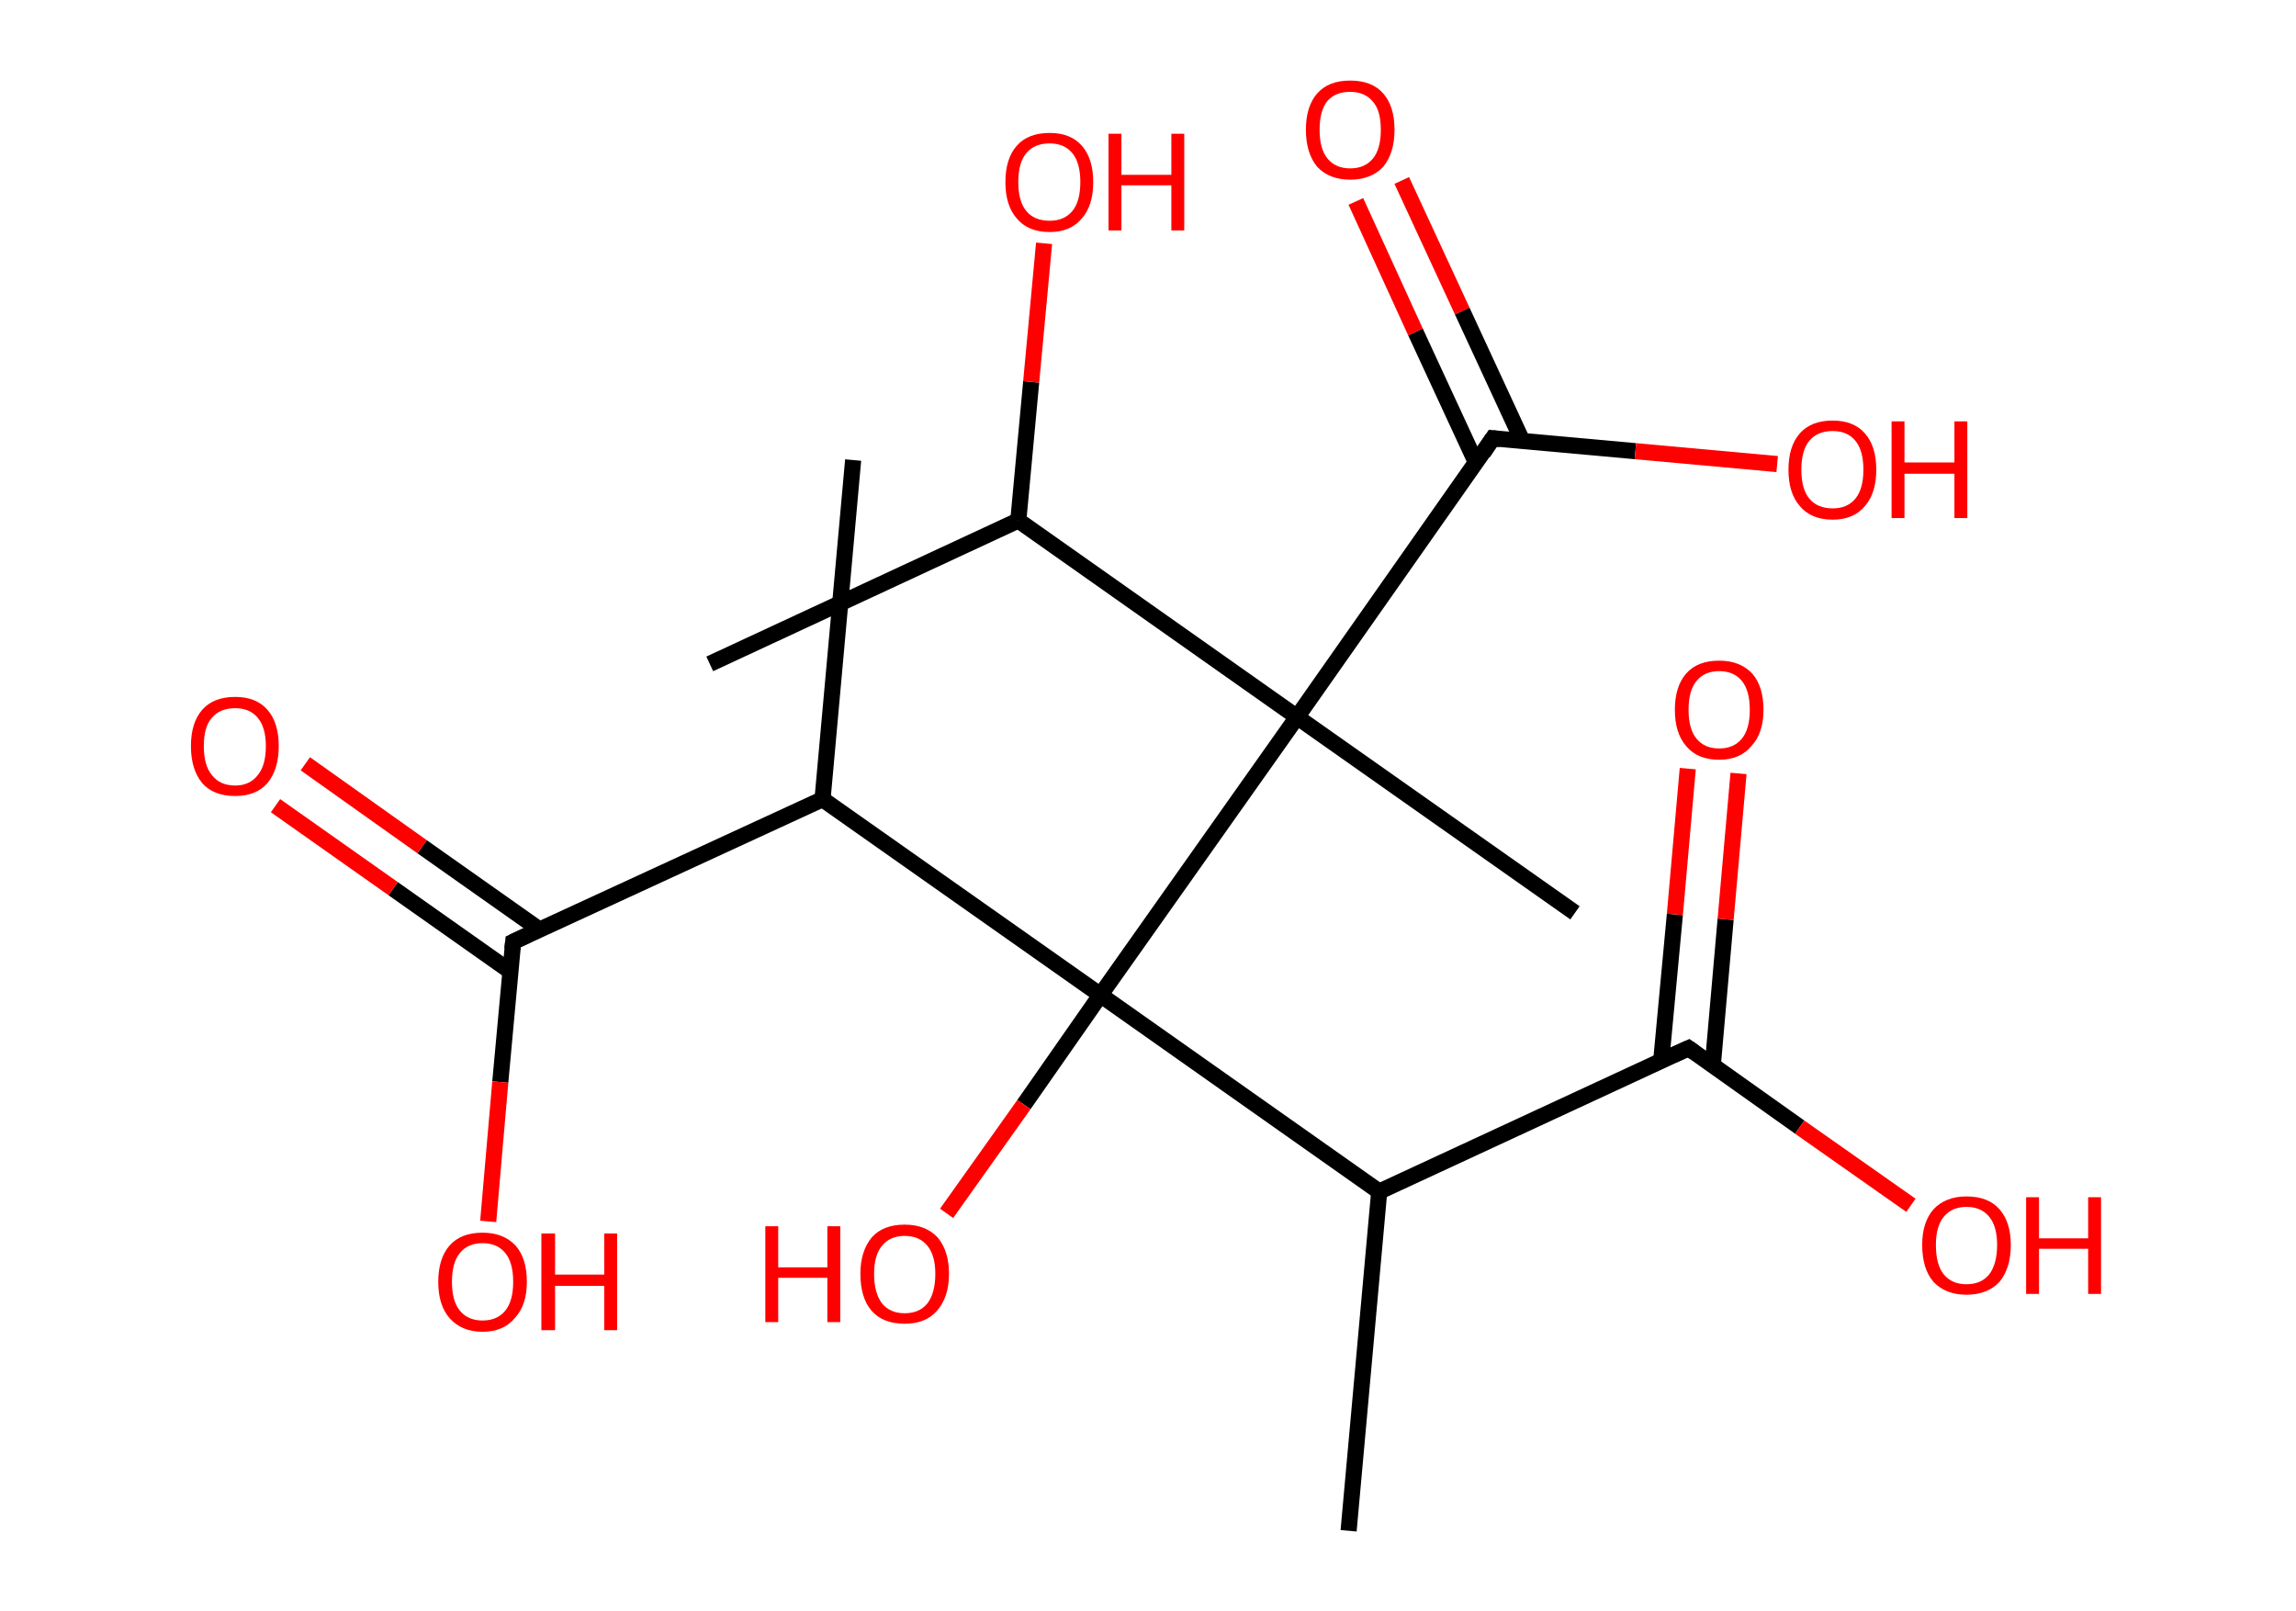 <?xml version='1.0' encoding='ASCII' standalone='yes'?>
<svg xmlns="http://www.w3.org/2000/svg" xmlns:rdkit="http://www.rdkit.org/xml" xmlns:xlink="http://www.w3.org/1999/xlink" version="1.1" baseProfile="full" xml:space="preserve" width="285px" height="200px" viewBox="0 0 285 200">
<!-- END OF HEADER -->
<rect style="opacity:1.0;fill:#FFFFFF;stroke:none" width="285.0" height="200.0" x="0.0" y="0.0"> </rect>
<path class="bond-0 atom-0 atom-1" d="M 88.1,82.4 L 126.4,64.6" style="fill:none;fill-rule:evenodd;stroke:#000000;stroke-width:2.0px;stroke-linecap:butt;stroke-linejoin:miter;stroke-opacity:1"/>
<path class="bond-1 atom-1 atom-2" d="M 126.4,64.6 L 128.0,47.4" style="fill:none;fill-rule:evenodd;stroke:#000000;stroke-width:2.0px;stroke-linecap:butt;stroke-linejoin:miter;stroke-opacity:1"/>
<path class="bond-1 atom-1 atom-2" d="M 128.0,47.4 L 129.6,30.2" style="fill:none;fill-rule:evenodd;stroke:#FF0000;stroke-width:2.0px;stroke-linecap:butt;stroke-linejoin:miter;stroke-opacity:1"/>
<path class="bond-2 atom-1 atom-3" d="M 126.4,64.6 L 161.0,89.0" style="fill:none;fill-rule:evenodd;stroke:#000000;stroke-width:2.0px;stroke-linecap:butt;stroke-linejoin:miter;stroke-opacity:1"/>
<path class="bond-3 atom-3 atom-4" d="M 161.0,89.0 L 195.5,113.3" style="fill:none;fill-rule:evenodd;stroke:#000000;stroke-width:2.0px;stroke-linecap:butt;stroke-linejoin:miter;stroke-opacity:1"/>
<path class="bond-4 atom-3 atom-5" d="M 161.0,89.0 L 185.3,54.4" style="fill:none;fill-rule:evenodd;stroke:#000000;stroke-width:2.0px;stroke-linecap:butt;stroke-linejoin:miter;stroke-opacity:1"/>
<path class="bond-5 atom-5 atom-6" d="M 189.0,54.8 L 181.5,38.6" style="fill:none;fill-rule:evenodd;stroke:#000000;stroke-width:2.0px;stroke-linecap:butt;stroke-linejoin:miter;stroke-opacity:1"/>
<path class="bond-5 atom-5 atom-6" d="M 181.5,38.6 L 174.0,22.4" style="fill:none;fill-rule:evenodd;stroke:#FF0000;stroke-width:2.0px;stroke-linecap:butt;stroke-linejoin:miter;stroke-opacity:1"/>
<path class="bond-5 atom-5 atom-6" d="M 183.2,57.4 L 175.7,41.2" style="fill:none;fill-rule:evenodd;stroke:#000000;stroke-width:2.0px;stroke-linecap:butt;stroke-linejoin:miter;stroke-opacity:1"/>
<path class="bond-5 atom-5 atom-6" d="M 175.7,41.2 L 168.3,25.0" style="fill:none;fill-rule:evenodd;stroke:#FF0000;stroke-width:2.0px;stroke-linecap:butt;stroke-linejoin:miter;stroke-opacity:1"/>
<path class="bond-6 atom-5 atom-7" d="M 185.3,54.4 L 203.0,56.0" style="fill:none;fill-rule:evenodd;stroke:#000000;stroke-width:2.0px;stroke-linecap:butt;stroke-linejoin:miter;stroke-opacity:1"/>
<path class="bond-6 atom-5 atom-7" d="M 203.0,56.0 L 220.6,57.6" style="fill:none;fill-rule:evenodd;stroke:#FF0000;stroke-width:2.0px;stroke-linecap:butt;stroke-linejoin:miter;stroke-opacity:1"/>
<path class="bond-7 atom-3 atom-8" d="M 161.0,89.0 L 136.6,123.5" style="fill:none;fill-rule:evenodd;stroke:#000000;stroke-width:2.0px;stroke-linecap:butt;stroke-linejoin:miter;stroke-opacity:1"/>
<path class="bond-8 atom-8 atom-9" d="M 136.6,123.5 L 127.1,137.1" style="fill:none;fill-rule:evenodd;stroke:#000000;stroke-width:2.0px;stroke-linecap:butt;stroke-linejoin:miter;stroke-opacity:1"/>
<path class="bond-8 atom-8 atom-9" d="M 127.1,137.1 L 117.5,150.6" style="fill:none;fill-rule:evenodd;stroke:#FF0000;stroke-width:2.0px;stroke-linecap:butt;stroke-linejoin:miter;stroke-opacity:1"/>
<path class="bond-9 atom-8 atom-10" d="M 136.6,123.5 L 102.1,99.2" style="fill:none;fill-rule:evenodd;stroke:#000000;stroke-width:2.0px;stroke-linecap:butt;stroke-linejoin:miter;stroke-opacity:1"/>
<path class="bond-10 atom-10 atom-11" d="M 102.1,99.2 L 105.9,57.1" style="fill:none;fill-rule:evenodd;stroke:#000000;stroke-width:2.0px;stroke-linecap:butt;stroke-linejoin:miter;stroke-opacity:1"/>
<path class="bond-11 atom-10 atom-12" d="M 102.1,99.2 L 63.7,116.9" style="fill:none;fill-rule:evenodd;stroke:#000000;stroke-width:2.0px;stroke-linecap:butt;stroke-linejoin:miter;stroke-opacity:1"/>
<path class="bond-12 atom-12 atom-13" d="M 67.0,115.4 L 52.4,105.1" style="fill:none;fill-rule:evenodd;stroke:#000000;stroke-width:2.0px;stroke-linecap:butt;stroke-linejoin:miter;stroke-opacity:1"/>
<path class="bond-12 atom-12 atom-13" d="M 52.4,105.1 L 37.9,94.8" style="fill:none;fill-rule:evenodd;stroke:#FF0000;stroke-width:2.0px;stroke-linecap:butt;stroke-linejoin:miter;stroke-opacity:1"/>
<path class="bond-12 atom-12 atom-13" d="M 63.4,120.6 L 48.8,110.3" style="fill:none;fill-rule:evenodd;stroke:#000000;stroke-width:2.0px;stroke-linecap:butt;stroke-linejoin:miter;stroke-opacity:1"/>
<path class="bond-12 atom-12 atom-13" d="M 48.8,110.3 L 34.2,100.0" style="fill:none;fill-rule:evenodd;stroke:#FF0000;stroke-width:2.0px;stroke-linecap:butt;stroke-linejoin:miter;stroke-opacity:1"/>
<path class="bond-13 atom-12 atom-14" d="M 63.7,116.9 L 62.1,134.3" style="fill:none;fill-rule:evenodd;stroke:#000000;stroke-width:2.0px;stroke-linecap:butt;stroke-linejoin:miter;stroke-opacity:1"/>
<path class="bond-13 atom-12 atom-14" d="M 62.1,134.3 L 60.6,151.6" style="fill:none;fill-rule:evenodd;stroke:#FF0000;stroke-width:2.0px;stroke-linecap:butt;stroke-linejoin:miter;stroke-opacity:1"/>
<path class="bond-14 atom-8 atom-15" d="M 136.6,123.5 L 171.2,147.9" style="fill:none;fill-rule:evenodd;stroke:#000000;stroke-width:2.0px;stroke-linecap:butt;stroke-linejoin:miter;stroke-opacity:1"/>
<path class="bond-15 atom-15 atom-16" d="M 171.2,147.9 L 167.4,190.0" style="fill:none;fill-rule:evenodd;stroke:#000000;stroke-width:2.0px;stroke-linecap:butt;stroke-linejoin:miter;stroke-opacity:1"/>
<path class="bond-16 atom-15 atom-17" d="M 171.2,147.9 L 209.6,130.1" style="fill:none;fill-rule:evenodd;stroke:#000000;stroke-width:2.0px;stroke-linecap:butt;stroke-linejoin:miter;stroke-opacity:1"/>
<path class="bond-17 atom-17 atom-18" d="M 212.6,132.3 L 214.2,114.1" style="fill:none;fill-rule:evenodd;stroke:#000000;stroke-width:2.0px;stroke-linecap:butt;stroke-linejoin:miter;stroke-opacity:1"/>
<path class="bond-17 atom-17 atom-18" d="M 214.2,114.1 L 215.8,96.0" style="fill:none;fill-rule:evenodd;stroke:#FF0000;stroke-width:2.0px;stroke-linecap:butt;stroke-linejoin:miter;stroke-opacity:1"/>
<path class="bond-17 atom-17 atom-18" d="M 206.2,131.7 L 207.9,113.5" style="fill:none;fill-rule:evenodd;stroke:#000000;stroke-width:2.0px;stroke-linecap:butt;stroke-linejoin:miter;stroke-opacity:1"/>
<path class="bond-17 atom-17 atom-18" d="M 207.9,113.5 L 209.5,95.4" style="fill:none;fill-rule:evenodd;stroke:#FF0000;stroke-width:2.0px;stroke-linecap:butt;stroke-linejoin:miter;stroke-opacity:1"/>
<path class="bond-18 atom-17 atom-19" d="M 209.6,130.1 L 223.4,139.9" style="fill:none;fill-rule:evenodd;stroke:#000000;stroke-width:2.0px;stroke-linecap:butt;stroke-linejoin:miter;stroke-opacity:1"/>
<path class="bond-18 atom-17 atom-19" d="M 223.4,139.9 L 237.2,149.6" style="fill:none;fill-rule:evenodd;stroke:#FF0000;stroke-width:2.0px;stroke-linecap:butt;stroke-linejoin:miter;stroke-opacity:1"/>
<path d="M 184.1,56.2 L 185.3,54.4 L 186.2,54.5" style="fill:none;stroke:#000000;stroke-width:2.0px;stroke-linecap:butt;stroke-linejoin:miter;stroke-opacity:1;"/>
<path d="M 65.6,116.0 L 63.7,116.9 L 63.6,117.8" style="fill:none;stroke:#000000;stroke-width:2.0px;stroke-linecap:butt;stroke-linejoin:miter;stroke-opacity:1;"/>
<path d="M 207.6,131.0 L 209.6,130.1 L 210.3,130.6" style="fill:none;stroke:#000000;stroke-width:2.0px;stroke-linecap:butt;stroke-linejoin:miter;stroke-opacity:1;"/>
<path class="atom-2" d="M 124.8 22.6 Q 124.8 19.7, 126.2 18.1 Q 127.6 16.5, 130.3 16.5 Q 132.9 16.5, 134.3 18.1 Q 135.7 19.7, 135.7 22.6 Q 135.7 25.5, 134.3 27.1 Q 132.9 28.8, 130.3 28.8 Q 127.6 28.8, 126.2 27.1 Q 124.8 25.5, 124.8 22.6 M 130.3 27.4 Q 132.1 27.4, 133.1 26.2 Q 134.1 25.0, 134.1 22.6 Q 134.1 20.2, 133.1 19.0 Q 132.1 17.8, 130.3 17.8 Q 128.4 17.8, 127.4 19.0 Q 126.4 20.2, 126.4 22.6 Q 126.4 25.0, 127.4 26.2 Q 128.4 27.4, 130.3 27.4 " fill="#FF0000"/>
<path class="atom-2" d="M 137.6 16.6 L 139.2 16.6 L 139.2 21.7 L 145.4 21.7 L 145.4 16.6 L 147.0 16.6 L 147.0 28.6 L 145.4 28.6 L 145.4 23.0 L 139.2 23.0 L 139.2 28.6 L 137.6 28.6 L 137.6 16.6 " fill="#FF0000"/>
<path class="atom-6" d="M 162.1 16.1 Q 162.1 13.2, 163.5 11.6 Q 164.9 10.0, 167.6 10.0 Q 170.3 10.0, 171.7 11.6 Q 173.1 13.2, 173.1 16.1 Q 173.1 19.0, 171.7 20.7 Q 170.2 22.3, 167.6 22.3 Q 165.0 22.3, 163.5 20.7 Q 162.1 19.0, 162.1 16.1 M 167.6 20.9 Q 169.4 20.9, 170.4 19.7 Q 171.4 18.5, 171.4 16.1 Q 171.4 13.7, 170.4 12.6 Q 169.4 11.4, 167.6 11.4 Q 165.8 11.4, 164.8 12.5 Q 163.8 13.7, 163.8 16.1 Q 163.8 18.5, 164.8 19.7 Q 165.8 20.9, 167.6 20.9 " fill="#FF0000"/>
<path class="atom-7" d="M 222.0 58.3 Q 222.0 55.4, 223.4 53.8 Q 224.8 52.2, 227.5 52.2 Q 230.1 52.2, 231.5 53.8 Q 232.9 55.4, 232.9 58.3 Q 232.9 61.2, 231.5 62.8 Q 230.1 64.5, 227.5 64.5 Q 224.8 64.5, 223.4 62.8 Q 222.0 61.2, 222.0 58.3 M 227.5 63.1 Q 229.3 63.1, 230.3 61.9 Q 231.3 60.7, 231.3 58.3 Q 231.3 55.9, 230.3 54.7 Q 229.3 53.5, 227.5 53.5 Q 225.6 53.5, 224.6 54.7 Q 223.6 55.9, 223.6 58.3 Q 223.6 60.7, 224.6 61.9 Q 225.6 63.1, 227.5 63.1 " fill="#FF0000"/>
<path class="atom-7" d="M 234.8 52.3 L 236.4 52.3 L 236.4 57.4 L 242.6 57.4 L 242.6 52.3 L 244.2 52.3 L 244.2 64.3 L 242.6 64.3 L 242.6 58.8 L 236.4 58.8 L 236.4 64.3 L 234.8 64.3 L 234.8 52.3 " fill="#FF0000"/>
<path class="atom-9" d="M 95.0 152.2 L 96.6 152.2 L 96.6 157.3 L 102.7 157.3 L 102.7 152.2 L 104.3 152.2 L 104.3 164.1 L 102.7 164.1 L 102.7 158.6 L 96.6 158.6 L 96.6 164.1 L 95.0 164.1 L 95.0 152.2 " fill="#FF0000"/>
<path class="atom-9" d="M 106.8 158.1 Q 106.8 155.3, 108.2 153.6 Q 109.6 152.0, 112.3 152.0 Q 114.9 152.0, 116.4 153.6 Q 117.8 155.3, 117.8 158.1 Q 117.8 161.0, 116.3 162.7 Q 114.9 164.3, 112.3 164.3 Q 109.6 164.3, 108.2 162.7 Q 106.8 161.1, 106.8 158.1 M 112.3 163.0 Q 114.1 163.0, 115.1 161.8 Q 116.1 160.5, 116.1 158.1 Q 116.1 155.8, 115.1 154.6 Q 114.1 153.4, 112.3 153.4 Q 110.5 153.4, 109.5 154.6 Q 108.5 155.8, 108.5 158.1 Q 108.5 160.5, 109.5 161.8 Q 110.5 163.0, 112.3 163.0 " fill="#FF0000"/>
<path class="atom-13" d="M 23.7 92.6 Q 23.7 89.7, 25.1 88.1 Q 26.5 86.5, 29.2 86.5 Q 31.8 86.5, 33.2 88.1 Q 34.6 89.7, 34.6 92.6 Q 34.6 95.5, 33.2 97.2 Q 31.8 98.8, 29.2 98.8 Q 26.5 98.8, 25.1 97.2 Q 23.7 95.5, 23.7 92.6 M 29.2 97.5 Q 31.0 97.5, 32.0 96.2 Q 33.0 95.0, 33.0 92.6 Q 33.0 90.3, 32.0 89.1 Q 31.0 87.9, 29.2 87.9 Q 27.3 87.9, 26.3 89.1 Q 25.3 90.2, 25.3 92.6 Q 25.3 95.0, 26.3 96.2 Q 27.3 97.5, 29.2 97.5 " fill="#FF0000"/>
<path class="atom-14" d="M 54.4 159.1 Q 54.4 156.2, 55.8 154.6 Q 57.2 153.0, 59.9 153.0 Q 62.5 153.0, 64.0 154.6 Q 65.4 156.2, 65.4 159.1 Q 65.4 162.0, 63.9 163.6 Q 62.5 165.3, 59.9 165.3 Q 57.3 165.3, 55.8 163.6 Q 54.4 162.0, 54.4 159.1 M 59.9 163.9 Q 61.7 163.9, 62.7 162.7 Q 63.7 161.5, 63.7 159.1 Q 63.7 156.7, 62.7 155.5 Q 61.7 154.3, 59.9 154.3 Q 58.1 154.3, 57.1 155.5 Q 56.1 156.7, 56.1 159.1 Q 56.1 161.5, 57.1 162.7 Q 58.1 163.9, 59.9 163.9 " fill="#FF0000"/>
<path class="atom-14" d="M 67.2 153.1 L 68.9 153.1 L 68.9 158.2 L 75.0 158.2 L 75.0 153.1 L 76.6 153.1 L 76.6 165.1 L 75.0 165.1 L 75.0 159.6 L 68.9 159.6 L 68.9 165.1 L 67.2 165.1 L 67.2 153.1 " fill="#FF0000"/>
<path class="atom-18" d="M 207.9 88.1 Q 207.9 85.2, 209.3 83.6 Q 210.7 82.0, 213.4 82.0 Q 216.0 82.0, 217.5 83.6 Q 218.9 85.2, 218.9 88.1 Q 218.9 91.0, 217.4 92.6 Q 216.0 94.3, 213.4 94.3 Q 210.7 94.3, 209.3 92.6 Q 207.9 91.0, 207.9 88.1 M 213.4 92.9 Q 215.2 92.9, 216.2 91.7 Q 217.2 90.5, 217.2 88.1 Q 217.2 85.7, 216.2 84.5 Q 215.2 83.3, 213.4 83.3 Q 211.6 83.3, 210.6 84.5 Q 209.6 85.7, 209.6 88.1 Q 209.6 90.5, 210.6 91.7 Q 211.6 92.9, 213.4 92.9 " fill="#FF0000"/>
<path class="atom-19" d="M 238.6 154.5 Q 238.6 151.7, 240.0 150.1 Q 241.5 148.5, 244.1 148.5 Q 246.8 148.5, 248.2 150.1 Q 249.6 151.7, 249.6 154.5 Q 249.6 157.4, 248.2 159.1 Q 246.7 160.7, 244.1 160.7 Q 241.5 160.7, 240.0 159.1 Q 238.6 157.5, 238.6 154.5 M 244.1 159.4 Q 245.9 159.4, 246.9 158.2 Q 247.9 156.9, 247.9 154.5 Q 247.9 152.2, 246.9 151.0 Q 245.9 149.8, 244.1 149.8 Q 242.3 149.8, 241.3 151.0 Q 240.3 152.2, 240.3 154.5 Q 240.3 157.0, 241.3 158.2 Q 242.3 159.4, 244.1 159.4 " fill="#FF0000"/>
<path class="atom-19" d="M 251.5 148.6 L 253.1 148.6 L 253.1 153.7 L 259.2 153.7 L 259.2 148.6 L 260.8 148.6 L 260.8 160.6 L 259.2 160.6 L 259.2 155.0 L 253.1 155.0 L 253.1 160.6 L 251.5 160.6 L 251.5 148.6 " fill="#FF0000"/>
</svg>
